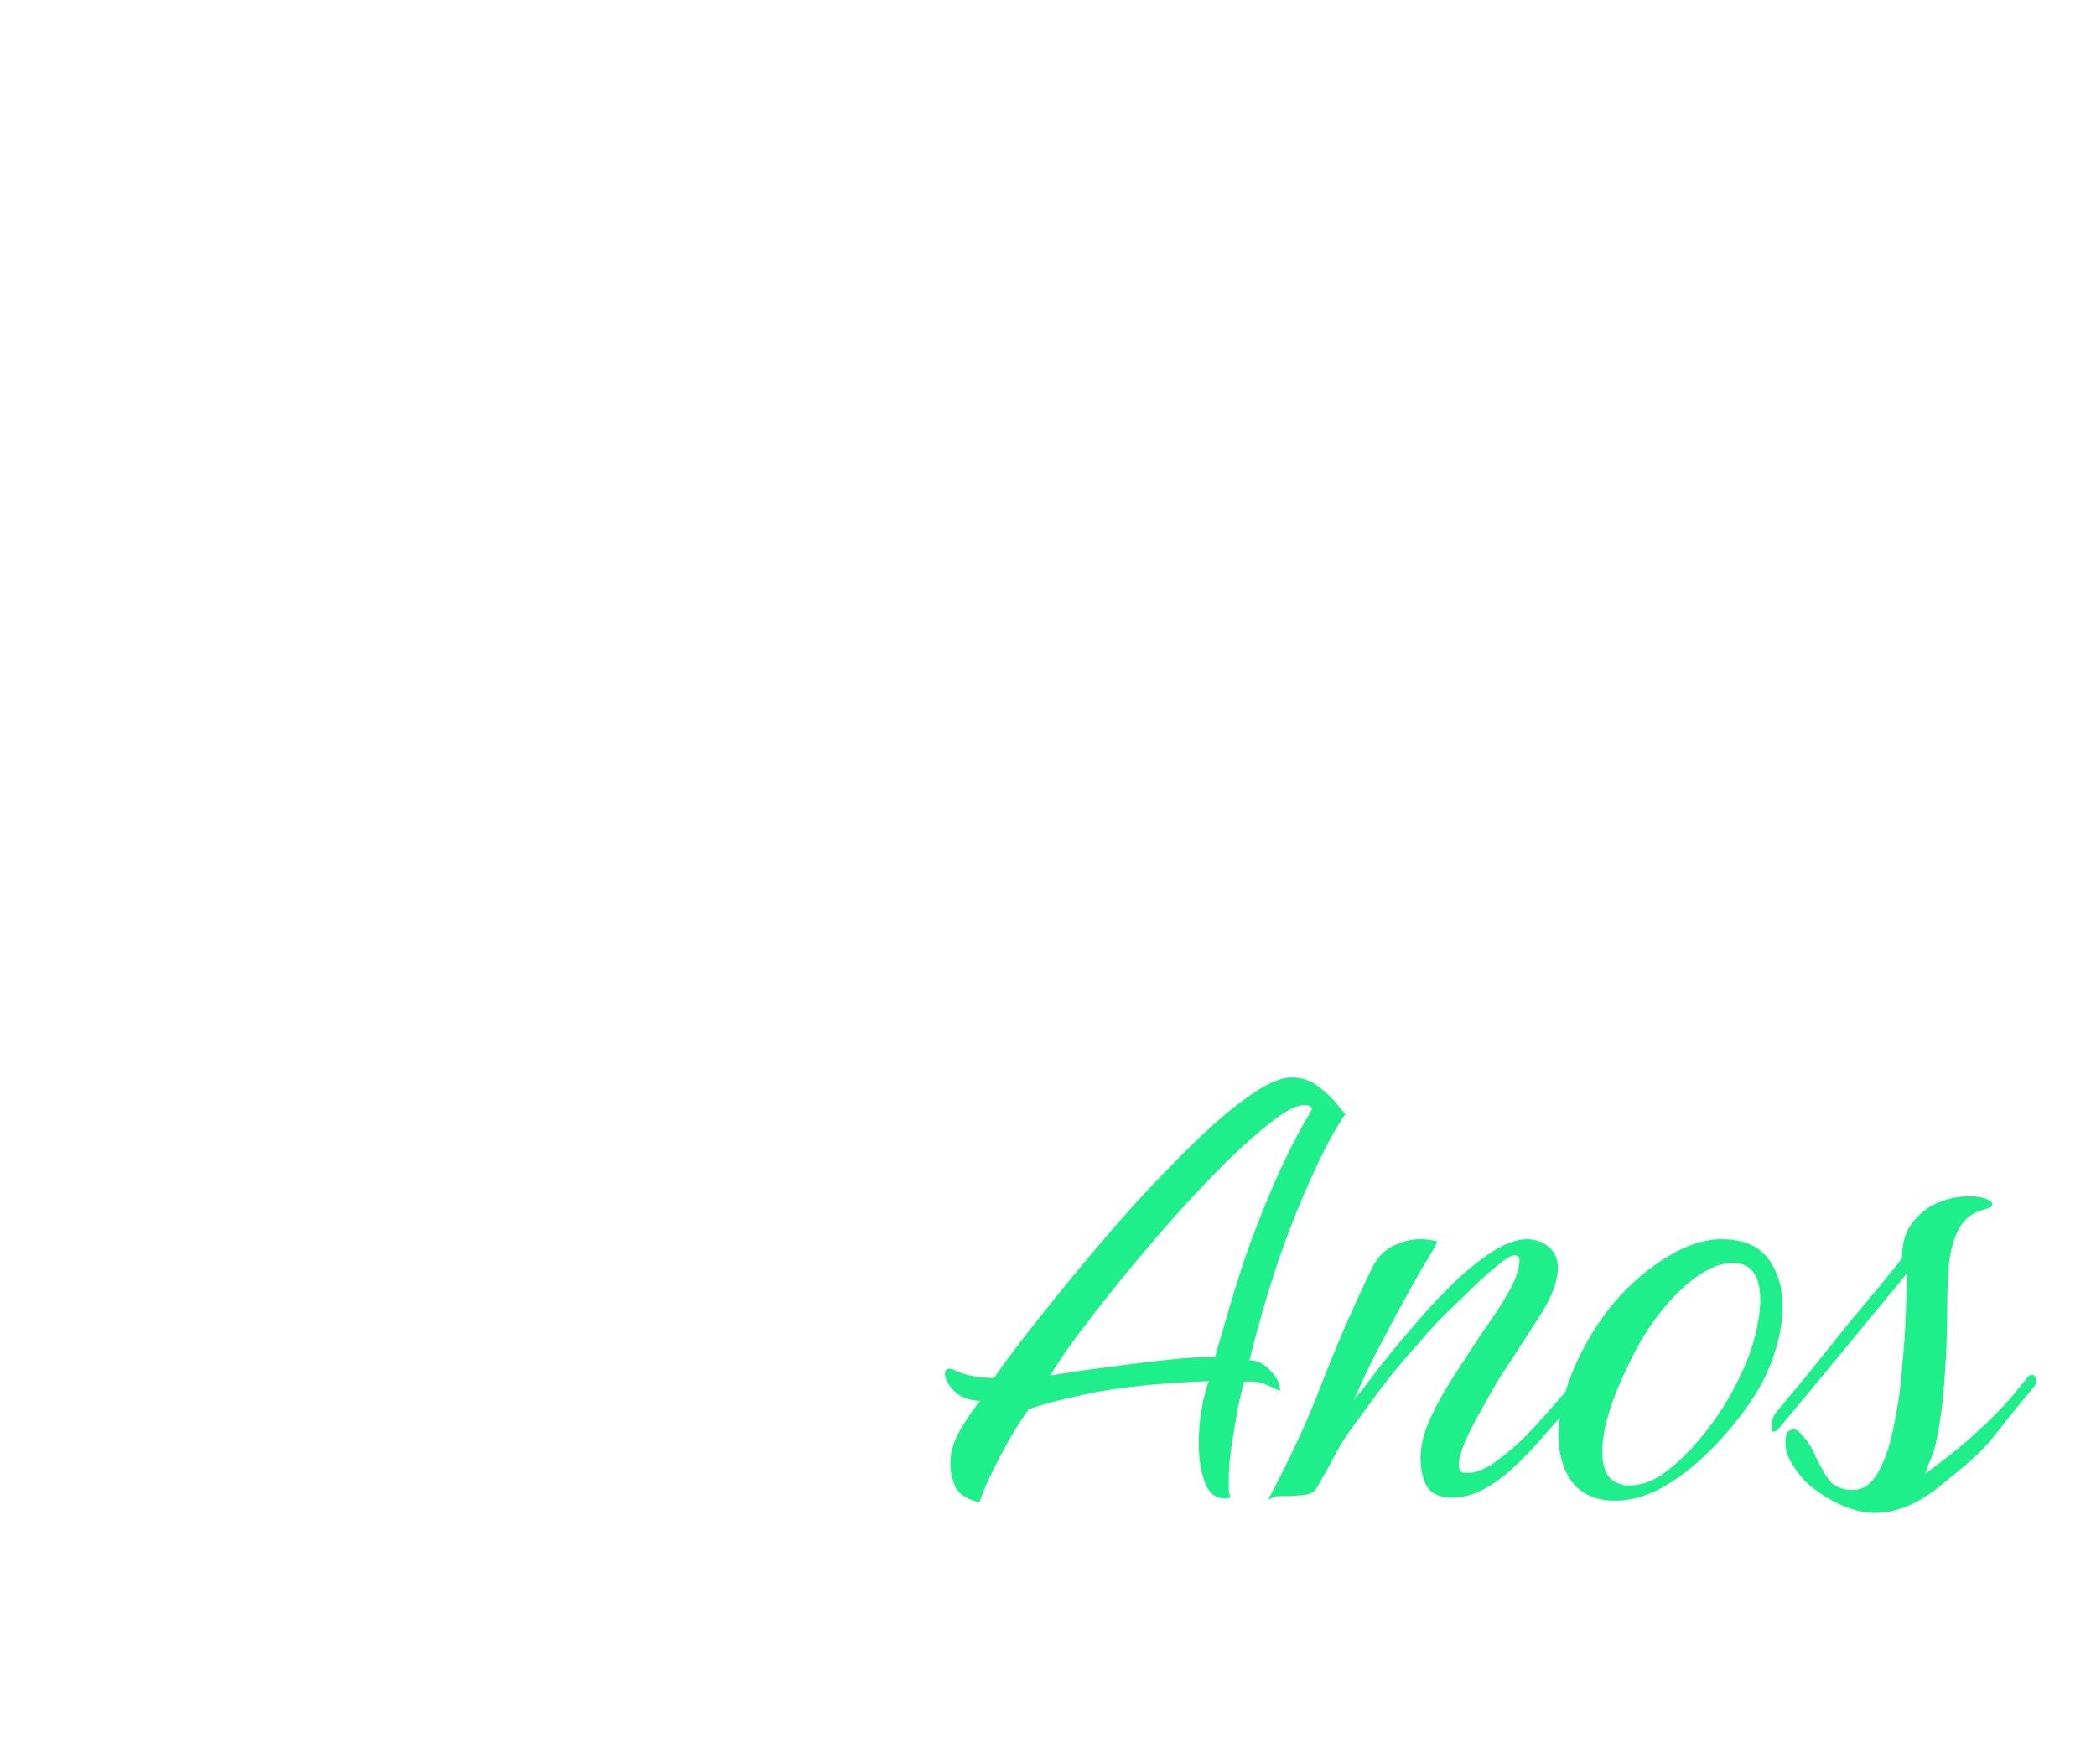 <svg width="164" height="138" viewBox="0 0 164 138" fill="none" xmlns="http://www.w3.org/2000/svg">
<g filter="url(#filter0_d_714_9)">
<path d="M18.88 70.184L9.28 73.16C8.32 72.52 7.36 71.624 6.4 70.472C5.44 69.32 4.96 67.72 4.96 65.672C4.96 61.832 7.296 59.144 11.968 57.608L22.72 53.96H26.272C29.024 53.96 31.2 54.76 32.8 56.36C34.4 57.96 35.2 60.136 35.2 62.888V112.904C34.496 113.032 33.44 113.192 32.032 113.384C30.688 113.64 29.312 113.768 27.904 113.768C26.496 113.768 25.216 113.672 24.064 113.48C22.976 113.288 22.048 112.904 21.28 112.328C20.512 111.752 19.904 110.984 19.456 110.024C19.072 109 18.88 107.688 18.88 106.088V70.184Z" fill="white"/>
<path d="M63.456 55.304C64.672 54.92 66.048 54.6 67.584 54.344C69.184 54.088 70.624 53.96 71.904 53.96C73.376 53.96 74.784 54.12 76.128 54.44C77.536 54.696 78.784 55.176 79.872 55.88C80.96 56.52 81.824 57.416 82.464 58.568C83.104 59.72 83.424 61.16 83.424 62.888V88.424H91.968C92.352 89.128 92.736 90.056 93.12 91.208C93.504 92.36 93.696 93.576 93.696 94.856C93.696 97.288 93.152 99.016 92.064 100.04C90.976 101.064 89.6 101.576 87.936 101.576H83.424V112.904C82.72 113.032 81.664 113.192 80.256 113.384C78.848 113.64 77.504 113.768 76.224 113.768C74.816 113.768 73.568 113.704 72.48 113.576C71.392 113.448 70.464 113.16 69.696 112.712C68.992 112.2 68.448 111.496 68.064 110.6C67.68 109.704 67.488 108.488 67.488 106.952V101.576H43.392C41.92 100.808 40.64 99.688 39.552 98.216C38.528 96.68 38.016 94.824 38.016 92.648C38.016 91.432 38.176 90.088 38.496 88.616C38.816 87.144 39.36 85.864 40.128 84.776L63.456 55.304ZM68.352 70.376H68.064L55.296 88.424H68.352V70.376Z" fill="white"/>
<path d="M76.64 113.54C75.72 113.34 75.1 112.96 74.78 112.4C74.5 111.8 74.36 111.16 74.36 110.48C74.36 109.6 74.64 108.7 75.2 107.78C75.76 106.82 76.26 106.1 76.7 105.62C75.82 105.58 75.14 105.32 74.66 104.84C74.18 104.32 73.94 103.88 73.94 103.52C73.94 103.24 74.06 103.1 74.3 103.1C74.5 103.1 74.68 103.16 74.84 103.28C75.64 103.64 76.62 103.82 77.78 103.82C78.26 103.1 79.04 102.04 80.12 100.64C81.24 99.2 82.52 97.6 83.96 95.84C85.44 94.04 86.98 92.24 88.58 90.44C90.22 88.64 91.82 86.98 93.38 85.46C94.98 83.9 96.44 82.66 97.76 81.74C99.12 80.78 100.22 80.3 101.06 80.3C101.86 80.3 102.56 80.54 103.16 81.02C103.8 81.5 104.3 81.98 104.66 82.46C105.06 82.94 105.26 83.18 105.26 83.18C104.5 84.26 103.64 85.86 102.68 87.98C101.72 90.06 100.8 92.38 99.92 94.94C99.08 97.5 98.36 100 97.76 102.44C98.36 102.44 98.9 102.7 99.38 103.22C99.9 103.74 100.16 104.28 100.16 104.84C100.16 104.84 99.86 104.7 99.26 104.42C98.66 104.14 98.02 104.04 97.34 104.12C97.22 104.56 97.06 105.24 96.86 106.16C96.7 107.04 96.54 108 96.38 109.04C96.22 110.04 96.14 110.96 96.14 111.8C96.14 112.08 96.14 112.34 96.14 112.58C96.18 112.78 96.22 112.98 96.26 113.18C95.38 113.38 94.74 113.04 94.34 112.16C93.98 111.28 93.8 110.22 93.8 108.98C93.8 107.18 94.06 105.54 94.58 104.06C90.7 104.22 87.6 104.54 85.28 105.02C83 105.5 81.4 105.92 80.48 106.28C79.68 107.4 78.92 108.66 78.2 110.06C77.48 111.42 76.96 112.58 76.64 113.54ZM82.16 103.64C83.48 103.4 84.98 103.18 86.66 102.98C88.38 102.74 90 102.54 91.52 102.38C93.04 102.22 94.22 102.16 95.06 102.2C95.22 101.64 95.5 100.68 95.9 99.32C96.3 97.92 96.8 96.3 97.4 94.46C98.04 92.62 98.8 90.68 99.68 88.64C100.56 86.6 101.56 84.64 102.68 82.76C102.56 82.56 102.36 82.46 102.08 82.46C101.48 82.46 100.64 82.88 99.56 83.72C98.52 84.52 97.32 85.58 95.96 86.9C94.64 88.22 93.26 89.68 91.82 91.28C90.42 92.88 89.06 94.48 87.74 96.08C86.46 97.68 85.32 99.14 84.32 100.46C83.36 101.78 82.64 102.84 82.16 103.64ZM99.212 113.36C100.932 110.16 102.352 107.08 103.472 104.12C104.632 101.12 105.952 98.1 107.432 95.06C107.872 94.26 108.432 93.72 109.112 93.44C109.792 93.12 110.452 92.96 111.092 92.96C111.612 92.96 112.072 93.02 112.472 93.14C112.352 93.42 112.032 93.98 111.512 94.82C111.032 95.62 110.512 96.54 109.952 97.58C109.552 98.3 108.952 99.42 108.152 100.94C107.352 102.42 106.612 103.96 105.932 105.56C106.292 105.12 106.852 104.4 107.612 103.4C108.372 102.4 109.252 101.32 110.252 100.16C111.252 98.96 112.292 97.82 113.372 96.74C114.492 95.62 115.572 94.72 116.612 94.04C117.692 93.32 118.652 92.96 119.492 92.96C120.132 92.96 120.692 93.16 121.172 93.56C121.652 93.96 121.892 94.5 121.892 95.18C121.892 96.18 121.472 97.36 120.632 98.72C119.792 100.04 118.952 101.34 118.112 102.62C117.952 102.86 117.652 103.32 117.212 104C116.812 104.68 116.372 105.46 115.892 106.34C115.412 107.18 114.992 108 114.632 108.8C114.312 109.56 114.152 110.16 114.152 110.6C114.152 111.04 114.332 111.26 114.692 111.26C115.452 111.26 116.232 110.96 117.032 110.36C117.872 109.76 118.672 109.08 119.432 108.32C120.192 107.52 120.792 106.86 121.232 106.34C121.672 105.86 122.072 105.4 122.432 104.96C122.792 104.52 123.152 104.1 123.512 103.7C123.632 103.58 123.732 103.52 123.812 103.52C124.052 103.52 124.172 103.7 124.172 104.06C124.172 104.3 124.092 104.5 123.932 104.66C123.492 105.18 123.052 105.72 122.612 106.28C122.172 106.8 121.712 107.32 121.232 107.84C120.792 108.36 120.332 108.88 119.852 109.4C119.412 109.88 118.952 110.34 118.472 110.78C116.752 112.38 115.152 113.18 113.672 113.18C112.672 113.18 111.992 112.88 111.632 112.28C111.312 111.68 111.152 110.94 111.152 110.06C111.152 109.1 111.412 108.06 111.932 106.94C112.452 105.82 113.092 104.68 113.852 103.52C114.612 102.32 115.372 101.16 116.132 100.04C116.932 98.92 117.592 97.9 118.112 96.98C118.632 96.02 118.892 95.22 118.892 94.58C118.892 94.34 118.752 94.22 118.472 94.22C118.232 94.22 117.752 94.52 117.032 95.12C116.352 95.68 115.612 96.36 114.812 97.16C114.012 97.92 113.252 98.66 112.532 99.38C111.852 100.1 111.392 100.62 111.152 100.94C110.152 102.02 109.172 103.18 108.212 104.42C107.292 105.66 106.412 106.86 105.572 108.02C105.092 108.7 104.672 109.4 104.312 110.12C103.952 110.8 103.552 111.52 103.112 112.28C102.912 112.64 102.632 112.86 102.272 112.94C101.952 112.98 101.512 113.02 100.952 113.06C100.552 113.06 100.232 113.06 99.992 113.06C99.752 113.1 99.492 113.2 99.212 113.36ZM126.389 113.42C124.909 113.42 123.789 112.94 123.029 111.98C122.309 111.02 121.949 109.8 121.949 108.32C121.949 106.64 122.389 104.8 123.269 102.8C124.069 101 125.089 99.36 126.329 97.88C127.609 96.4 128.989 95.22 130.469 94.34C131.949 93.42 133.369 92.96 134.729 92.96C136.369 92.96 137.569 93.46 138.329 94.46C139.089 95.46 139.469 96.72 139.469 98.24C139.469 99.88 139.049 101.64 138.209 103.52C137.769 104.48 137.129 105.52 136.289 106.64C135.449 107.76 134.489 108.84 133.409 109.88C132.329 110.92 131.169 111.78 129.929 112.46C128.729 113.1 127.549 113.42 126.389 113.42ZM127.529 112.22C128.369 112.22 129.209 111.94 130.049 111.38C130.889 110.78 131.689 110.06 132.449 109.22C133.209 108.38 133.869 107.54 134.429 106.7C135.029 105.82 135.469 105.08 135.749 104.48C136.429 103.2 136.929 101.98 137.249 100.82C137.569 99.62 137.729 98.58 137.729 97.7C137.729 95.78 137.009 94.82 135.569 94.82C134.689 94.82 133.749 95.18 132.749 95.9C131.789 96.58 130.849 97.5 129.929 98.66C129.009 99.82 128.209 101.12 127.529 102.56C126.089 105.44 125.369 107.78 125.369 109.58C125.369 111.02 125.829 111.86 126.749 112.1C126.869 112.14 126.989 112.18 127.109 112.22C127.229 112.22 127.369 112.22 127.529 112.22ZM146.778 114.38C145.258 114.38 143.658 113.76 141.978 112.52C141.258 112 140.638 111.28 140.118 110.36C139.838 109.88 139.698 109.36 139.698 108.8C139.698 108.16 139.918 107.84 140.358 107.84C140.558 107.84 140.798 108.02 141.078 108.38C141.398 108.7 141.678 109.12 141.918 109.64C142.278 110.44 142.658 111.14 143.058 111.74C143.458 112.3 144.098 112.58 144.978 112.58C145.778 112.58 146.438 112.12 146.958 111.2C147.478 110.28 147.878 109.1 148.158 107.66C148.478 106.22 148.698 104.7 148.818 103.1C148.978 101.5 149.078 100.04 149.118 98.72C149.158 97.36 149.198 96.32 149.238 95.6C147.358 97.88 145.578 100.04 143.898 102.08C142.258 104.08 140.698 105.96 139.218 107.72C139.058 107.92 138.918 108.02 138.798 108.02C138.678 108.02 138.618 107.9 138.618 107.66C138.618 107.22 138.718 106.86 138.918 106.58C139.718 105.62 140.598 104.56 141.558 103.4C142.518 102.2 143.478 101 144.438 99.8C145.438 98.6 146.318 97.54 147.078 96.62C147.878 95.66 148.458 94.94 148.818 94.46C148.818 93.26 149.098 92.32 149.658 91.64C150.218 90.92 150.898 90.4 151.698 90.08C152.498 89.76 153.258 89.6 153.978 89.6C154.658 89.6 155.158 89.68 155.478 89.84C155.758 89.96 155.898 90.1 155.898 90.26C155.898 90.38 155.698 90.5 155.298 90.62C154.338 90.86 153.658 91.38 153.258 92.18C152.858 92.94 152.598 93.88 152.478 95C152.398 96.08 152.358 97.24 152.358 98.48C152.358 100.32 152.278 102.26 152.118 104.3C151.958 106.34 151.698 108.06 151.338 109.46C151.258 109.74 151.138 110.04 150.978 110.36C150.858 110.68 150.738 111 150.618 111.32C151.738 110.52 152.838 109.66 153.918 108.74C154.998 107.78 155.838 106.98 156.438 106.34C156.878 105.9 157.258 105.48 157.578 105.08C157.938 104.64 158.298 104.2 158.658 103.76C158.738 103.64 158.838 103.58 158.958 103.58C159.198 103.58 159.318 103.74 159.318 104.06C159.318 104.26 159.218 104.46 159.018 104.66C158.178 105.66 157.318 106.72 156.438 107.84C155.598 108.96 154.658 109.94 153.618 110.78C153.178 111.14 152.618 111.6 151.938 112.16C151.258 112.72 150.578 113.18 149.898 113.54C148.778 114.1 147.738 114.38 146.778 114.38Z" fill="#1FEF8B"/>
</g>
<defs>
<filter id="filter0_d_714_9" x="0.96" y="53.96" width="162.358" height="68.42" filterUnits="userSpaceOnUse" color-interpolation-filters="sRGB">
<feFlood flood-opacity="0" result="BackgroundImageFix"/>
<feColorMatrix in="SourceAlpha" type="matrix" values="0 0 0 0 0 0 0 0 0 0 0 0 0 0 0 0 0 0 127 0" result="hardAlpha"/>
<feOffset dy="4"/>
<feGaussianBlur stdDeviation="2"/>
<feComposite in2="hardAlpha" operator="out"/>
<feColorMatrix type="matrix" values="0 0 0 0 0 0 0 0 0 0 0 0 0 0 0 0 0 0 0.25 0"/>
<feBlend mode="normal" in2="BackgroundImageFix" result="effect1_dropShadow_714_9"/>
<feBlend mode="normal" in="SourceGraphic" in2="effect1_dropShadow_714_9" result="shape"/>
</filter>
</defs>
</svg>
